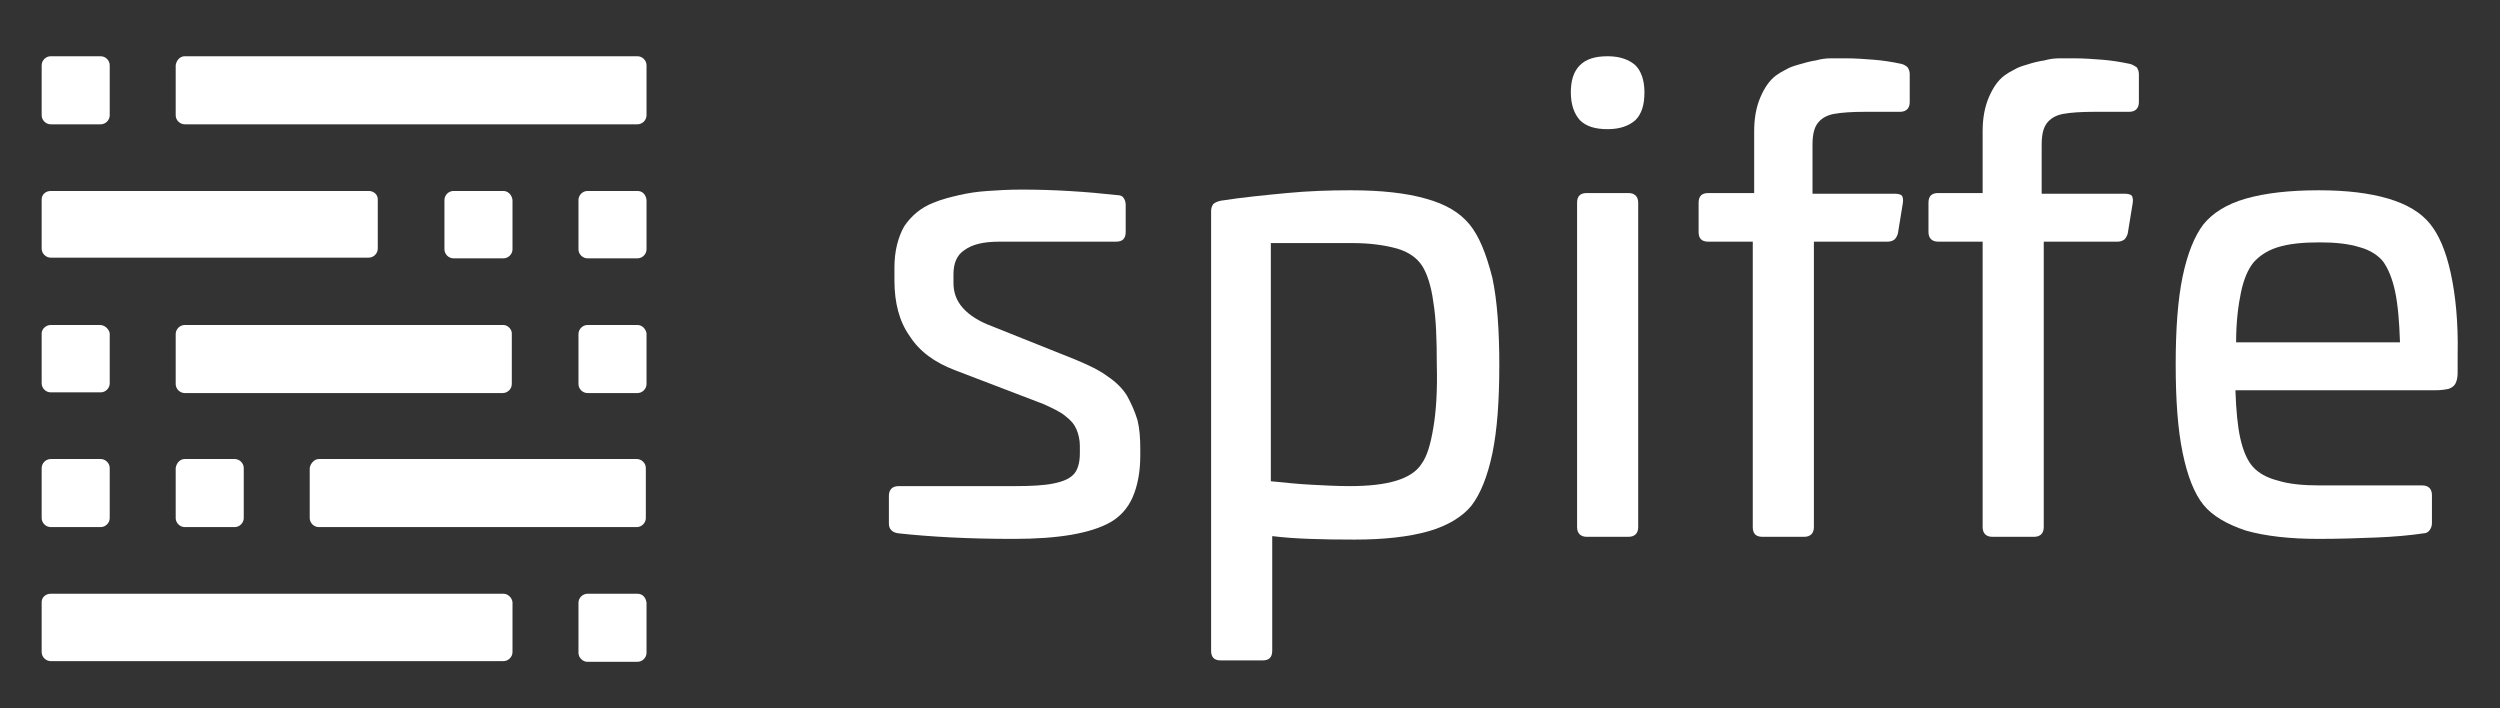 <?xml version="1.0" encoding="utf-8"?>
<!-- Generator: Adobe Illustrator 21.1.0, SVG Export Plug-In . SVG Version: 6.00 Build 0)  -->
<svg version="1.1" xmlns="http://www.w3.org/2000/svg" xmlns:xlink="http://www.w3.org/1999/xlink" x="0px" y="0px"
	 viewBox="0 0 360 102" style="enable-background:new 0 0 360 102;" xml:space="preserve">
<rect x="0" y="0" width="360" height="102" fill="#333333" stroke="none"/>
<style type="text/css">
	.st0{fill-rule:evenodd;clip-rule:evenodd;fill:#FFFFFF;}
	.st1{fill:#FFFFFF;}
	.st2{fill-rule:evenodd;clip-rule:evenodd;fill:#BCD918;}
	.st3{fill-rule:evenodd;clip-rule:evenodd;fill:#04BDD9;}
	.st4{fill:#191919;}
</style>
<g id="BG">
</g>
<g id="LOGO">
	<g>
		<g>
			<path class="st0" d="M7.3,8.1h7.2c0.7,0,1.3,0.6,1.3,1.3v7.2c0,0.7-0.6,1.3-1.3,1.3H7.3c-0.7,0-1.3-0.6-1.3-1.3V9.4
				C6,8.7,6.6,8.1,7.3,8.1z"/>
			<path class="st0" d="M26.6,8.1h65.2c0.7,0,1.3,0.6,1.3,1.3v7.2c0,0.7-0.6,1.3-1.3,1.3H26.6c-0.7,0-1.3-0.6-1.3-1.3V9.4
				C25.4,8.7,25.9,8.1,26.6,8.1z"/>
			<path class="st0" d="M91.8,27.5h-7.2c-0.7,0-1.3,0.6-1.3,1.3v7.1c0,0.7,0.6,1.3,1.3,1.3h7.2c0.7,0,1.3-0.6,1.3-1.3v-7.1
				C93,28,92.5,27.5,91.8,27.5z"/>
			<path class="st0" d="M53.1,27.5H7.3C6.6,27.5,6,28,6,28.7v7.1c0,0.7,0.6,1.3,1.3,1.3h45.8c0.7,0,1.3-0.6,1.3-1.3v-7.1
				C54.4,28,53.8,27.5,53.1,27.5z"/>
			<path class="st0" d="M72.5,27.5h-7.2c-0.7,0-1.3,0.6-1.3,1.3v7.1c0,0.7,0.6,1.3,1.3,1.3h7.2c0.7,0,1.3-0.6,1.3-1.3v-7.1
				C73.7,28,73.1,27.5,72.5,27.5z"/>
			<path class="st0" d="M72.5,46.8H26.6c-0.7,0-1.3,0.6-1.3,1.3v7.2c0,0.7,0.6,1.3,1.3,1.3h45.8c0.7,0,1.3-0.6,1.3-1.3V48
				C73.7,47.4,73.1,46.8,72.5,46.8z"/>
			<path class="st0" d="M91.8,46.8h-7.2c-0.7,0-1.3,0.6-1.3,1.3v7.2c0,0.7,0.6,1.3,1.3,1.3h7.2c0.7,0,1.3-0.6,1.3-1.3V48
				C93,47.4,92.5,46.8,91.8,46.8z"/>
			<path class="st0" d="M14.4,46.8H7.3C6.6,46.8,6,47.4,6,48v7.2c0,0.7,0.6,1.3,1.3,1.3h7.2c0.7,0,1.3-0.6,1.3-1.3V48
				C15.7,47.4,15.1,46.8,14.4,46.8z"/>
			<path class="st0" d="M7.3,66.1h7.2c0.7,0,1.3,0.6,1.3,1.3v7.2c0,0.7-0.6,1.3-1.3,1.3H7.3c-0.7,0-1.3-0.6-1.3-1.3v-7.2
				C6,66.7,6.6,66.1,7.3,66.1z"/>
			<path class="st0" d="M45.9,66.1h45.8c0.7,0,1.3,0.6,1.3,1.3v7.2c0,0.7-0.6,1.3-1.3,1.3H45.9c-0.7,0-1.3-0.6-1.3-1.3v-7.2
				C44.7,66.7,45.3,66.1,45.9,66.1z"/>
			<path class="st0" d="M26.6,66.1h7.2c0.7,0,1.3,0.6,1.3,1.3v7.2c0,0.7-0.6,1.3-1.3,1.3h-7.2c-0.7,0-1.3-0.6-1.3-1.3v-7.2
				C25.4,66.7,25.9,66.1,26.6,66.1z"/>
			<path class="st0" d="M91.8,85.5h-7.2c-0.7,0-1.3,0.6-1.3,1.3v7.2c0,0.7,0.6,1.3,1.3,1.3h7.2c0.7,0,1.3-0.6,1.3-1.3v-7.2
				C93,86,92.5,85.5,91.8,85.5z"/>
			<path class="st0" d="M72.5,85.5H7.3C6.6,85.5,6,86,6,86.7v7.2c0,0.7,0.6,1.3,1.3,1.3h65.2c0.7,0,1.3-0.6,1.3-1.3v-7.2
				C73.7,86,73.1,85.5,72.5,85.5z"/>
		</g>
		<g>
			<path class="st1" d="M162.3,57c-0.6-1-1.6-2-2.8-2.8c-1.2-0.9-2.7-1.6-4.6-2.4l-12-4.8c-1.9-0.7-3.3-1.6-4.2-2.6
				c-1-1.1-1.4-2.3-1.4-3.7v-1.2c0-1.6,0.5-2.8,1.6-3.5c1.1-0.8,2.7-1.2,5-1.2h16.8c0.9,0,1.4-0.4,1.4-1.4v-3.9c0-0.4-0.1-0.7-0.3-1
				c-0.2-0.3-0.5-0.4-0.9-0.4c-4.5-0.5-9.1-0.8-13.8-0.8c-1.8,0-3.5,0.1-4.9,0.2c-1.5,0.1-2.8,0.3-4.1,0.6c-1.3,0.3-2.5,0.6-3.7,1.1
				c-1.8,0.7-3.2,1.9-4.2,3.4c-0.9,1.6-1.4,3.6-1.4,5.9v1.9c0,3.2,0.7,5.9,2.2,8c1.4,2.2,3.6,3.8,6.5,4.9l12.8,4.9
				c1.3,0.6,2.4,1.1,3.1,1.7c0.8,0.6,1.3,1.2,1.6,1.9c0.3,0.7,0.5,1.5,0.5,2.4v1.1c0,1.3-0.3,2.3-0.8,2.9c-0.6,0.7-1.5,1.1-2.9,1.4
				c-1.4,0.3-3.3,0.4-5.7,0.4h-16.7c-0.9,0-1.4,0.5-1.4,1.4v4c0,0.8,0.5,1.3,1.4,1.4c4.6,0.5,10.1,0.8,16.5,0.8
				c3.3,0,6.1-0.2,8.4-0.6c2.3-0.4,4.2-1,5.6-1.8c1.4-0.8,2.5-2,3.2-3.6c0.7-1.6,1.1-3.6,1.1-6v-1c0-1.5-0.1-2.9-0.4-4.1
				C163.4,59.2,162.9,58.1,162.3,57z"/>
			<path class="st1" d="M211.6,32.3c-1.4-1.7-3.4-2.9-6.3-3.7c-2.8-0.8-6.4-1.2-10.8-1.2c-3,0-6.1,0.1-9.2,0.4
				c-3.1,0.3-6.3,0.6-9.5,1.1c-0.5,0.1-0.9,0.3-1.1,0.5c-0.2,0.3-0.3,0.6-0.3,1v63.3c0,0.9,0.4,1.4,1.4,1.4h6c0.9,0,1.4-0.4,1.4-1.4
				V77.2c3.2,0.4,7.1,0.5,11.9,0.5c4.2,0,7.8-0.4,10.6-1.2c2.8-0.8,4.9-2.1,6.2-3.7c1.3-1.7,2.3-4.2,3-7.5c0.7-3.4,1-7.6,1-12.7
				c0-5.1-0.3-9.3-1-12.6C214,36.5,213,34,211.6,32.3z M206.4,61.6c-0.4,2.4-0.9,4.1-1.7,5.2c-1.4,2.2-4.9,3.2-10.3,3.2
				c-1.9,0-3.7-0.1-5.6-0.2c-1.9-0.1-3.8-0.3-5.8-0.5V35h11.6c2.7,0,4.8,0.3,6.6,0.8c1.7,0.5,2.9,1.4,3.6,2.5
				c0.7,1.1,1.3,2.9,1.6,5.2c0.4,2.4,0.5,5.4,0.5,9C207,56.2,206.8,59.3,206.4,61.6z"/>
			<path class="st1" d="M231.5,8.1c-1.8,0-3.1,0.4-4,1.3c-0.9,0.9-1.3,2.2-1.3,3.9c0,1.8,0.5,3.1,1.3,4c0.9,0.9,2.2,1.3,4,1.3
				c1.8,0,3.1-0.5,4-1.3c0.9-0.9,1.3-2.2,1.3-4c0-1.8-0.5-3.1-1.3-3.9C234.6,8.6,233.3,8.1,231.5,8.1z"/>
			<path class="st1" d="M234.5,27.8h-6c-0.9,0-1.4,0.4-1.4,1.4v46.7c0,0.9,0.5,1.4,1.4,1.4h6c0.9,0,1.4-0.5,1.4-1.4V29.2
				C235.9,28.3,235.4,27.8,234.5,27.8z"/>
			<path class="st1" d="M273.8,9.2c-1.4-0.3-2.7-0.5-4-0.6c-1.3-0.1-2.6-0.2-3.9-0.2c-0.9,0-1.6,0-2.3,0c-0.7,0-1.4,0.1-2.1,0.3
				c-0.7,0.1-1.5,0.3-2.5,0.6c-0.7,0.2-1.3,0.4-1.8,0.7c-0.6,0.3-1.1,0.6-1.5,0.9c-0.9,0.7-1.6,1.7-2.2,3.1c-0.6,1.4-0.9,3-0.9,4.9
				v8.9H246c-0.9,0-1.4,0.4-1.4,1.4v4.2c0,0.9,0.4,1.4,1.4,1.4h6.4v41.1c0,0.9,0.4,1.4,1.4,1.4h6c0.9,0,1.4-0.5,1.4-1.4V34.8h10.6
				c0.4,0,0.7-0.1,1-0.3c0.2-0.2,0.4-0.5,0.5-0.9l0.7-4.3c0.1-0.5,0-0.9-0.1-1.1c-0.2-0.2-0.5-0.3-1-0.3H261v-7
				c0-1.4,0.2-2.4,0.7-3.1c0.5-0.7,1.3-1.2,2.4-1.4c1.1-0.2,2.6-0.3,4.5-0.3h5c0.9,0,1.4-0.5,1.4-1.4v-4c0-0.4-0.1-0.7-0.3-1
				C274.5,9.5,274.2,9.3,273.8,9.2z"/>
			<path class="st1" d="M306.7,9.2c-1.4-0.3-2.7-0.5-4-0.6c-1.3-0.1-2.6-0.2-3.9-0.2c-0.9,0-1.6,0-2.3,0c-0.7,0-1.4,0.1-2.1,0.3
				c-0.7,0.1-1.6,0.3-2.5,0.6c-0.7,0.2-1.3,0.4-1.8,0.7c-0.6,0.3-1.1,0.6-1.5,0.9c-0.9,0.7-1.6,1.7-2.2,3.1c-0.6,1.4-0.9,3-0.9,4.9
				v8.9h-6.4c-0.9,0-1.4,0.4-1.4,1.4v4.2c0,0.9,0.5,1.4,1.4,1.4h6.4v41.1c0,0.9,0.5,1.4,1.4,1.4h6c0.9,0,1.4-0.5,1.4-1.4V34.8h10.6
				c0.4,0,0.7-0.1,1-0.3c0.2-0.2,0.4-0.5,0.5-0.9l0.7-4.3c0.1-0.5,0-0.9-0.1-1.1c-0.2-0.2-0.5-0.3-1-0.3H294v-7
				c0-1.4,0.2-2.4,0.7-3.1c0.5-0.7,1.3-1.2,2.4-1.4c1.1-0.2,2.6-0.3,4.5-0.3h5c0.9,0,1.4-0.5,1.4-1.4v-4c0-0.4-0.1-0.7-0.3-1
				C307.4,9.5,307.1,9.3,306.7,9.2z"/>
			<path class="st1" d="M352.9,39.3c-0.7-3.2-1.7-5.5-3-7.1c-1.3-1.6-3.3-2.8-6-3.6c-2.7-0.8-6-1.2-10-1.2c-4.2,0-7.7,0.4-10.5,1.2
				c-2.8,0.8-4.8,2.1-6.1,3.7c-1.3,1.7-2.3,4.2-3,7.5c-0.7,3.4-1,7.6-1,12.7c0,5.1,0.3,9.3,1,12.7c0.7,3.4,1.7,5.9,3,7.5
				c1.3,1.6,3.4,2.8,6.1,3.7c2.8,0.8,6.3,1.2,10.5,1.2c3,0,5.8-0.1,8.3-0.2c2.5-0.1,4.8-0.3,6.8-0.6c0.4,0,0.7-0.2,0.9-0.5
				c0.2-0.3,0.3-0.6,0.3-1v-4c0-0.9-0.5-1.4-1.4-1.4h-14.8c-2.4,0-4.4-0.2-6-0.7c-1.6-0.4-2.8-1.1-3.6-2c-0.8-0.9-1.4-2.3-1.8-4.1
				c-0.4-1.8-0.6-4.1-0.7-6.9h28.7c0.9,0,1.5-0.1,2-0.2c0.5-0.2,0.8-0.4,1-0.8c0.2-0.4,0.3-0.9,0.3-1.5v-2.6
				C354,46.4,353.6,42.5,352.9,39.3z M322,49.3c0-2.9,0.3-5.3,0.7-7.2c0.4-1.9,1-3.3,1.8-4.3c0.8-0.9,1.9-1.7,3.5-2.2
				c1.6-0.5,3.6-0.7,6-0.7c2.3,0,4.2,0.2,5.8,0.7c1.5,0.4,2.7,1.2,3.4,2.1c0.7,1,1.3,2.4,1.7,4.3c0.4,1.9,0.6,4.3,0.7,7.3H322z"/>
		</g>
	</g>
</g>
</svg>
